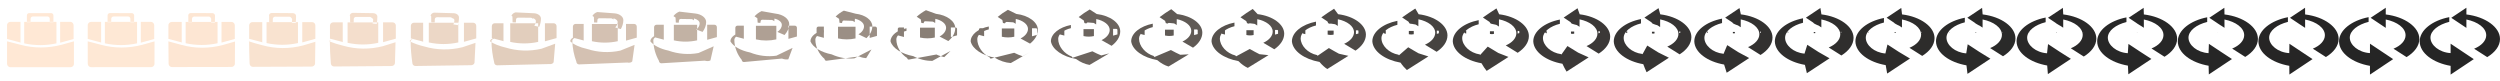 <svg xmlns="http://www.w3.org/2000/svg" viewBox="0 0 744 24" width="744" height="24"><path d="M14.669 5.181c.041.057.074.122.097.193.022.07.034.146.034.226v1h1.1v-2c0-.4-.3-.7-.7-.7H8.7c-.4 0-.7.3-.7.7v2h1.1v-1c0-.4.3-.7.7-.7h4.3c.08 0 .156.012.226.034.071.023.136.056.193.097.058.042.108.092.15.15M2.1 12.3V19c0 .5.4 1 1 1H21c.5 0 1-.4 1-1v-6.7l-3.6 1c-4.1 1.1-8.4 1.1-12.4 0-1.3-.333-2.6-.667-3.9-1m0-.7V7.5c0-.6.5-1 1-1h3v6.2l-.2-.1-3.8-1m14.7-5.1v6.4c-3.2.7-6.4.7-9.6 0V6.5h9.6m5.1 5.1l-3.6 1c-.1 0-.3.1-.4.1V6.5h3c.6 0 1 .5 1 1v4.1" fill="#ffe8d5"/><path d="M38.667 5.189c.042.055.074.117.097.186.03.072.049.152.049.237 0 .337-.004.673-.009 1.008l1.107.006c.005-.669.009-1.338.009-2.009 0-.407-.31-.714-.723-.716-2.161-.002-4.323-.003-6.484-.005-.403.003-.706.304-.709.706.002.001.003.002.005.003.001.666.001 1.331.001 1.996h1.098c0-.332 0-.664.001-.997 0-.398.299-.698.699-.697h4.29c.08 0 .156.012.226.035.071.022.136.055.193.097.058.041.108.092.15.15M26.095 12.3c0-.008.009-.015.022-.018v.004c-.008.002-.014.006-.014.011 0 2.234.006 4.467.015 6.695 0 .499.399.998.997.998 5.952-.003 11.904-.005 17.856-.007.502.002 1.003-.396 1.006-.992l.009-6.678-3.609 1.009c-4.089 1.095-8.379 1.093-12.369-.006-1.309-.335-2.616-.675-3.913-1.016m.01-.705v-4.09c0-.598.499-.997.997-.997h2.993v6.184l-.199-.099-3.791-.998m14.683-5.087v6.384c-3.192.698-6.384.698-9.576 0V6.508h9.576m5.107 5.087l-3.591.998c-.1 0-.299.099-.399.099V6.508h2.993c.598 0 .997.498.997.997v4.09" fill="#fee8d5"/><path d="M62.662 5.214c.041.048.073.103.095.164.059.077.097.172.097.274 0 .347-.015.693-.038 1.032l1.13.027c.024-.675.04-1.355.04-2.037 0-.433-.342-.762-.799-.77-2.143-.007-4.287-.014-6.431-.021-.411.011-.724.318-.74.724.008.006.016.011.024.016.001.661.002 1.321.003 1.981.364.001.727.001 1.091.002l.003-.987c.001-.395.299-.691.696-.691 1.419.001 2.838.002 4.257.002.08.001.156.013.227.036.071.023.136.056.194.098.058.042.109.092.151.15M50.079 12.3c0-.035.039-.066.093-.077v.015c-.034.009-.059.028-.059.05 0 2.233.027 4.466.064 6.678 0 .495.395.989.989.989 5.903-.01 11.806-.02 17.71-.029.506.008 1.013-.38 1.026-.965.012-2.202.024-4.403.036-6.605l-3.635 1.039c-4.056 1.079-8.31 1.07-12.268-.028-1.341-.339-2.67-.7-3.956-1.067m.042-.721V7.522c0-.593.495-.989.99-.989h2.968v6.134l-.198-.099-3.76-.989m14.628-5.045v6.332c-3.166.693-6.332.693-9.498 0V6.534h9.498m5.13 5.045l-3.562.989c-.099 0-.297.099-.396.099V6.533h2.968c.594 0 .99.495.99.989v4.057" fill="#fde6d3"/><path d="M86.652 5.261c.04.035.072.077.094.124.11.086.186.207.186.342 0 .366-.036.729-.093 1.077l1.172.065c.06-.686.098-1.384.098-2.088 0-.48-.403-.853-.94-.871-2.111-.017-4.221-.034-6.332-.051-.428.025-.759.344-.798.759.019.013.039.026.058.039.002.651.005 1.302.007 1.953.36.002.719.003 1.079.005.003-.323.005-.646.007-.969.003-.388.297-.679.69-.677 1.398.001 2.797.003 4.196.004.08.002.156.015.227.039.071.023.137.057.195.099.059.042.111.093.154.15M74.048 12.3c0-.085.096-.16.228-.186v.036c-.083.021-.145.067-.145.122 0 2.232.067 4.464.155 6.645 0 .487.39.974.974.974 5.813-.024 11.625-.048 17.437-.072.517.02 1.034-.35 1.064-.915.03-2.155.059-4.311.089-6.467l-3.685 1.093c-3.994 1.049-8.183 1.027-12.08-.067-1.401-.348-2.77-.748-4.037-1.163m.104-.752V7.554c0-.584.487-.974.974-.974h2.922v6.04l-.195-.098-3.701-.974m14.524-4.965v6.234c-3.117.682-6.235.682-9.352 0V6.583h9.352m5.172 4.965l-3.507.974c-.097 0-.292.098-.389.098V6.58h2.922c.585 0 .974.487.974.974v3.994" fill="#f9e3d0"/><path d="M110.635 5.337c.04.013.071.033.092.058.191.102.328.264.328.45 0 .396-.07.788-.18 1.149l1.24.125c.115-.703.189-1.431.189-2.169 0-.555-.499-.995-1.164-1.03-2.058-.033-4.117-.067-6.175-.1-.455.05-.815.385-.89.815.037.025.075.05.112.075.005.636.01 1.273.014 1.909.353.003.706.007 1.059.01.005-.314.01-.627.014-.941.005-.377.295-.659.68-.656 1.366.003 2.732.007 4.099.01.081.003.157.017.229.042.072.024.138.058.197.101.06.043.112.094.156.152M98 12.3c0-.165.185-.31.44-.36v.07c-.16.04-.28.13-.28.235 0 2.232.13 4.463.3 6.595 0 .475.38.95.95.95 5.668-.046 11.337-.093 17.006-.14.532.039 1.065-.303 1.122-.835.058-2.083.115-4.167.172-6.25l-3.764 1.179c-3.896 1.002-7.981.959-11.781-.129-1.495-.362-2.93-.824-4.165-1.315m.2-.8V7.605c0-.57.475-.95.95-.95H102v5.89l-.19-.095-3.61-.95m14.36-4.84v6.08c-3.04.665-6.08.665-9.12 0V6.66h9.12m5.24 4.84l-3.42.95c-.095 0-.285.095-.38.095v-5.89h2.85c.57 0 .95.475.95.95V11.5" fill="#f4decc"/><path d="M134.612 5.446c.038-.018.068-.03.088-.036.31.124.534.347.534.607 0 .441-.119.874-.306 1.255l1.338.213c.196-.729.323-1.501.323-2.289 0-.664-.64-1.202-1.491-1.262-1.982-.057-3.965-.113-5.947-.17-.494.085-.896.445-1.023.896.063.042.127.085.191.127.008.615.016 1.231.024 1.846.344.005.687.011 1.03.016.008-.3.016-.599.024-.899.008-.361.291-.63.665-.624 1.319.005 2.638.01 3.958.015.081.006.158.022.231.048.072.026.139.061.2.104.061.044.115.095.161.153M121.93 12.3c0-.281.315-.528.749-.613v.119c-.273.068-.477.222-.477.4 0 2.231.221 4.461.511 6.522 0 .457.366.915.915.915 5.459-.08 10.917-.159 16.376-.239.556.065 1.111-.235 1.209-.719.098-1.978.196-3.956.293-5.934l-3.88 1.306c-3.752.933-7.686.859-11.345-.221-1.632-.381-3.162-.933-4.351-1.536m.34-.87V7.679c0-.549.458-.915.915-.915h2.745v5.672l-.183-.091-3.477-.915m14.121-4.658v5.856c-2.927.64-5.855.64-8.782 0V6.772h8.782m5.339 4.658l-3.294.915c-.091 0-.274.091-.366.091V6.764h2.745c.549 0 .915.457.915.915v3.751" fill="#ecd7c6"/><path d="M158.579 5.599c.036-.062.065-.118.084-.168.475.154.82.461.82.825 0 .503-.187.993-.482 1.402l1.475.335c.308-.765.509-1.597.509-2.455 0-.816-.836-1.491-1.946-1.584-1.876-.09-3.753-.179-5.629-.268-.547.134-1.008.527-1.209 1.008.1.067.201.134.301.201.013.585.025 1.171.038 1.757.33.008.66.017.99.025.013-.28.025-.561.038-.841.013-.338.285-.589.644-.581 1.254.008 2.508.017 3.762.025.081.008.16.027.233.055.074.028.143.065.205.109s.119.096.167.155M145.832 12.3c0-.442.496-.83 1.179-.964v.187c-.429.107-.75.348-.75.63 0 2.229.348 4.457.803 6.418 0 .433.347.866.866.866 5.168-.125 10.335-.25 15.503-.375.587.103 1.174-.141 1.328-.558.154-1.831.308-3.663.462-5.494l-4.042 1.482c-3.551.837-7.275.721-10.739-.348-1.822-.409-3.484-1.087-4.61-1.844m.536-.968V7.781c0-.519.433-.866.866-.866h2.598v5.37l-.173-.087-3.291-.866m13.789-4.403v5.542c-2.771.607-5.543.607-8.314 0V6.929h8.314m5.475 4.403l-3.118.866c-.086 0-.26.087-.346.087v-5.37h2.598c.52 0 .866.433.866.866v3.551" fill="#e2cebd"/><path d="M182.536 5.8c.033-.119.06-.233.078-.342.692.196 1.198.614 1.198 1.114 0 .585-.278 1.15-.714 1.596l1.655.496c.457-.812.755-1.724.755-2.675 0-1.015-1.094-1.871-2.546-2.01-1.737-.132-3.473-.264-5.21-.397-.618.199-1.157.638-1.454 1.157.149.099.297.198.446.298.019.546.037 1.093.056 1.64.313.012.625.025.938.037.018-.255.037-.509.055-.764.019-.308.278-.536.617-.524 1.168.012 2.335.025 3.503.037.082.013.162.035.237.065.075.03.146.069.21.115.065.045.124.098.176.157m-12.833 6.5c0-.655.734-1.23 1.747-1.429v.278c-.636.159-1.112.516-1.112.933 0 2.226.516 4.453 1.191 6.283 0 .401.321.801.801.801 4.783-.185 9.565-.37 14.348-.555.629.152 1.258-.017 1.486-.345.228-1.638.457-3.276.685-4.914l-4.255 1.714c-3.286.71-6.733.538-9.939-.516-2.074-.445-3.91-1.288-4.952-2.25m.794-1.097V7.917c0-.481.401-.802.801-.802h2.405v4.97l-.16-.08-3.046-.802m13.35-4.068v5.13c-2.565.561-5.129.561-7.694 0v-5.13h7.694m5.656 4.068l-2.885.802c-.081 0-.241.08-.321.08v-4.97h2.405c.48 0 .801.401.801.802v3.286" fill="#d4c1b2"/><path d="M206.483 6.048c.03-.19.054-.375.07-.556.961.246 1.665.801 1.665 1.47 0 .686-.389 1.344-1.001 1.835l1.879.695c.639-.871 1.056-1.88 1.056-2.946 0-1.262-1.412-2.34-3.286-2.535-1.564-.185-3.128-.37-4.692-.556-.706.278-1.34.773-1.757 1.34.209.139.417.278.626.417.026.498.052.997.078 1.496.291.017.581.035.872.052.026-.223.052-.447.078-.67.027-.271.269-.471.584-.453 1.061.017 2.122.035 3.183.052.083.017.164.043.241.077.077.033.15.075.218.122.067.047.13.101.186.16M193.544 12.3c0-.918 1.029-1.724 2.447-2.002v.389c-.89.223-1.557.723-1.557 1.307 0 2.224.723 4.448 1.668 6.116 0 .361.289.722.722.722 4.308-.259 8.615-.519 12.923-.778.681.213 1.361.137 1.681-.083.32-1.399.64-2.798.959-4.197l-4.517 2.001c-2.96.553-6.065.312-8.952-.723-2.385-.491-4.436-1.538-5.374-2.752m1.112-1.256v-2.96c0-.433.361-.722.722-.722h2.166v4.476l-.144-.072-2.744-.722m12.809-3.654v4.62c-2.31.506-4.62.506-6.93 0V7.39h6.93m5.879 3.654l-2.599.722c-.072 0-.217.072-.289.072V7.362h2.166c.433 0 .722.361.722.722v2.96" fill="#c2b2a4"/><path d="M230.423 6.326c.026-.269.047-.534.061-.796 1.263.302 2.189 1.011 2.189 1.87 0 .798-.514 1.56-1.322 2.102l2.128.918c.845-.936 1.396-2.056 1.396-3.249 0-1.539-1.769-2.867-4.116-3.124-1.371-.245-2.741-.49-4.112-.735-.804.368-1.545.925-2.096 1.545.275.184.551.367.826.551.035.445.069.89.104 1.334.266.023.533.046.799.069.034-.188.069-.376.103-.564.035-.23.259-.397.546-.374.942.023 1.883.046 2.824.069.085.023.168.054.247.091.079.037.154.081.225.13.071.049.137.104.198.163M217.365 12.3c0-1.212 1.359-2.277 3.233-2.645v.515c-1.176.294-2.057.955-2.057 1.726 0 2.221.955 4.442 2.204 5.929 0 .316.253.632.632.632 3.775-.342 7.551-.685 11.326-1.028.738.281 1.477.31 1.9.212.422-1.131.844-2.263 1.267-3.394l-4.812 2.322c-2.594.377-5.315.059-7.846-.955-2.732-.542-5.024-1.818-5.847-3.314m1.47-1.435V8.271c0-.379.316-.632.632-.632h1.898v3.922l-.126-.063-2.404-.633m12.202-3.19v4.05c-2.025.443-4.049.443-6.074 0v-4.05h6.074m6.128 3.19l-2.277.633c-.064 0-.19.063-.253.063V7.639h1.898c.379 0 .632.316.632.632v2.594" fill="#afa094"/><path d="M254.363 6.607c.023-.35.04-.696.053-1.038 1.566.358 2.716 1.222 2.716 2.272 0 .912-.64 1.779-1.646 2.371l2.38 1.143c1.052-1.002 1.738-2.232 1.738-3.554 0-1.818-2.129-3.398-4.953-3.718l-3.528-.915c-.903.458-1.751 1.078-2.437 1.752.343.229.686.457 1.029.686.043.39.085.781.128 1.171.242.029.484.057.726.086.043-.152.086-.305.129-.457.042-.189.248-.323.508-.294.821.028 1.642.057 2.462.085.087.029.171.064.252.105.081.041.159.087.233.138.074.051.145.107.21.167M241.185 12.3c0-1.509 1.692-2.835 4.024-3.292v.64c-1.463.366-2.56 1.189-2.56 2.149 0 2.218 1.189 4.436 2.743 5.74 0 .271.217.543.543.543 3.238-.427 6.477-.854 9.715-1.281.797.351 1.595.484 2.12.509.526-.861 1.052-1.723 1.578-2.585l-5.109 2.647c-2.225.2-4.559-.196-6.73-1.189-3.083-.593-5.618-2.1-6.324-3.881m1.83-1.615V8.46c0-.325.271-.543.542-.543h1.628v3.366l-.108-.055-2.062-.543m11.59-2.722v3.474c-1.737.38-3.473.38-5.21 0V7.963h5.21m6.38 2.722l-1.953.543c-.055 0-.163.055-.217.055V7.917h1.628c.325 0 .542.272.542.543v2.225" fill="#9b8f85"/><path d="M278.307 6.867c.019-.424.035-.845.045-1.263 1.848.411 3.204 1.418 3.204 2.644 0 1.018-.756 1.982-1.945 2.622l2.613 1.351c1.243-1.063 2.054-2.396 2.054-3.838 0-2.075-2.462-3.888-5.727-4.267-.995-.36-1.991-.72-2.987-1.081-.994.541-1.943 1.219-2.753 1.943.405.271.81.541 1.216.811.05.34.101.68.152 1.02l.657.102c.051-.12.102-.239.152-.358.051-.15.239-.255.474-.221.709.034 1.419.068 2.128.102.087.033.173.073.256.117.083.044.163.093.241.146.077.052.151.109.22.17M265.019 12.3c0-1.784 2-3.351 4.756-3.891v.756c-1.729.433-3.026 1.406-3.026 2.54 0 2.216 1.405 4.431 3.242 5.566 0 .229.184.459.46.459 2.742-.504 5.484-1.009 8.226-1.513.851.414 1.702.645 2.324.783.621-.612 1.243-1.224 1.864-1.836l-5.383 2.946c-1.884.037-3.86-.431-5.698-1.405-3.408-.64-6.168-2.36-6.765-4.405m2.162-1.781V8.635c0-.276.23-.46.459-.46h1.379v2.85l-.092-.046-1.746-.46m11.025-2.29v2.942c-1.471.321-2.941.321-4.412 0V8.229h4.412m6.613 2.29l-1.654.46c-.046 0-.138.046-.184.046v-2.85h1.379c.275 0 .459.23.459.46v1.884" fill="#897f76"/><path d="M302.258 7.095c.017-.489.029-.976.038-1.46 2.095.457 3.633 1.591 3.633 2.972 0 1.11-.859 2.159-2.209 2.84l2.818 1.534c1.412-1.116 2.332-2.54 2.332-4.086 0-2.302-2.754-4.32-6.406-4.75-.838-.409-1.675-.817-2.512-1.227-1.075.614-2.111 1.343-3.032 2.112.461.306.921.613 1.381.92.058.296.115.592.173.888.199.038.398.076.597.115.058-.091.115-.181.173-.272.057-.116.231-.193.443-.155.611.038 1.223.077 1.834.115.088.038.175.081.26.128.085.047.167.098.247.153.08.054.157.112.23.173M288.873 12.3c0-2.025 2.27-3.804 5.399-4.418v.859c-1.963.491-3.436 1.595-3.436 2.884 0 2.213 1.596 4.426 3.682 5.411 0 .194.154.387.386.387 2.306-.573 4.611-1.146 6.917-1.718.899.47 1.798.786 2.503 1.025.706-.393 1.412-.785 2.117-1.178l-5.625 3.209c-1.584-.107-3.246-.638-4.791-1.595-3.693-.681-6.65-2.59-7.152-4.866m2.454-1.927V8.789c0-.232.193-.387.387-.387h1.159v2.396l-.077-.039-1.469-.386m10.528-1.909v2.472c-1.237.271-2.473.271-3.71 0V8.464h3.71m6.818 1.909l-1.391.386c-.039 0-.116.039-.155.039V8.402h1.159c.232 0 .387.193.387.387v1.584" fill="#797069"/><path d="M326.216 7.291c.014-.545.024-1.088.032-1.629 2.307.496 4.002 1.738 4.002 3.252 0 1.191-.947 2.313-2.435 3.03l2.994 1.691c1.555-1.163 2.57-2.664 2.57-4.3 0-2.497-3.006-4.691-6.991-5.164-.701-.452-1.402-.902-2.103-1.353-1.144.676-2.256 1.45-3.27 2.255.507.339 1.014.677 1.522 1.015.063.258.126.516.19.774.182.042.364.085.546.127.063-.066.127-.131.19-.197.064-.087.224-.142.417-.099.527.042 1.054.084 1.582.126.089.043.177.089.263.138.086.05.171.103.253.158.082.056.162.115.238.176M312.747 12.3c0-2.232 2.503-4.194 5.953-4.87v.947c-2.165.541-3.788 1.758-3.788 3.179 0 2.211 1.758 4.422 4.058 5.279 0 .162.13.324.324.324 1.93-.631 3.861-1.263 5.792-1.894.94.519 1.879.908 2.657 1.232l2.334-.612-5.832 3.435c-1.327-.23-2.718-.816-4.013-1.759-3.938-.716-7.064-2.786-7.485-5.261m2.706-2.053V8.92c0-.194.162-.323.323-.323h.971v2.006l-.065-.032-1.229-.324m10.1-1.582v2.07c-1.035.227-2.071.227-3.106 0v-2.07h3.106m6.994 1.582l-1.165.324c-.032 0-.097.032-.129.032V8.597h.971c.194 0 .323.162.323.323v1.327" fill="#6c645e"/><path d="M350.181 7.458c.011-.593.02-1.184.026-1.773 2.488.53 4.316 1.864 4.316 3.492 0 1.258-1.022 2.443-2.628 3.19l3.144 1.825c1.679-1.202 2.774-2.769 2.774-4.482 0-2.663-3.22-5.007-7.489-5.518-.585-.487-1.17-.973-1.755-1.46-1.203.73-2.379 1.541-3.474 2.379.547.365 1.095.73 1.642 1.095.069.226.137.451.206.677.167.045.335.091.502.137.068-.045.137-.089.205-.133.069-.063.218-.098.395-.053.455.046.911.092 1.366.137.09.046.179.095.267.146.087.052.173.107.257.163.084.057.166.117.246.178M336.64 12.3c0-2.409 2.701-4.526 6.424-5.256v1.022c-2.336.584-4.088 1.898-4.088 3.431 0 2.209 1.898 4.418 4.38 5.167 0 .135.108.27.27.27 1.611-.681 3.222-1.363 4.833-2.044.975.56 1.949 1.011 2.789 1.409.839-.043 1.679-.087 2.518-.13l-6.009 3.628c-1.107-.336-2.268-.968-3.348-1.898-4.147-.747-7.418-2.954-7.769-5.599m2.92-2.16V9.033c0-.162.135-.27.27-.27h.81v1.674l-.054-.027-1.026-.27m9.736-1.304v1.728c-.864.189-1.728.189-2.592 0V8.836h2.592m7.144 1.304l-.972.27c-.027 0-.081.027-.108.027V8.763h.81c.162 0 .27.135.27.27v1.107" fill="#605a55"/><path d="M374.15 7.6c.009-.633.017-1.265.022-1.896 2.642.559 4.583 1.972 4.583 3.696 0 1.316-1.085 2.554-2.792 3.327l3.272 1.939c1.784-1.236 2.947-2.859 2.947-4.637 0-2.804-3.402-5.276-7.913-5.819-.486-.517-.972-1.034-1.459-1.551-1.253.776-2.483 1.619-3.647 2.484.582.388 1.164.775 1.745 1.163.073.198.146.396.218.595.155.048.31.096.465.145.073-.026.146-.053.219-.079.072-.041.212-.06.375-.012.394.049.789.097 1.183.146.091.048.18.099.269.153.089.053.176.109.261.167.086.058.17.118.252.179m-13.601 4.7c0-2.559 2.869-4.808 6.825-5.584v1.086c-2.482.62-4.343 2.016-4.343 3.645 0 2.207 2.016 4.415 4.653 5.071 0 .112.09.225.224.225 1.34-.724 2.679-1.448 4.018-2.172 1.004.595 2.008 1.099 2.9 1.559.892.094 1.784.187 2.676.28l-6.16 3.792c-.92-.425-1.885-1.097-2.783-2.016-4.324-.773-7.718-3.097-8.01-5.886m3.102-2.251v-.92c0-.135.112-.225.225-.225h.673v1.392l-.045-.023-.853-.224m9.426-1.067v1.436c-.718.157-1.436.157-2.154 0V8.982h2.154m7.272 1.067l-.808.224c-.023 0-.067.023-.09.023V8.904h.673c.135 0 .225.112.225.225v.92" fill="#56514d"/><path d="M398.124 7.721c.008-.668.014-1.334.018-2 2.773.583 4.812 2.063 4.812 3.87 0 1.365-1.141 2.648-2.932 3.443l3.38 2.036c1.873-1.264 3.095-2.935 3.095-4.769 0-2.925-3.558-5.505-8.274-6.075-.402-.543-.804-1.086-1.207-1.629-1.295.814-2.573 1.684-3.794 2.573.61.407 1.221.815 1.832 1.222.076.174.153.349.229.524.145.05.289.101.433.152.077-.011.153-.022.229-.033.077-.023.209-.028.359.023.343.051.685.102 1.027.153.092.051.182.104.271.159.09.055.178.112.265.171.087.058.173.119.257.18M384.471 12.3c0-2.688 3.014-5.049 7.167-5.864v1.14c-2.606.652-4.561 2.118-4.561 3.828 0 2.206 2.118 4.412 4.887 4.99 0 .093.074.185.185.185 1.108-.759 2.215-1.52 3.322-2.28 1.03.624 2.059 1.174 2.996 1.688.936.21 1.873.42 2.809.629l-6.287 3.932c-.761-.502-1.559-1.207-2.301-2.117-4.477-.795-7.976-3.219-8.217-6.131m3.258-2.329V9.21c0-.111.093-.185.185-.185h.557v1.15l-.037-.018-.705-.186m9.162-.865v1.188c-.594.13-1.188.13-1.782 0V9.106h1.782m7.38.865l-.668.186c-.018 0-.056.018-.074.018v-1.15h.557c.111 0 .185.093.185.185v.761" fill="#4d4946"/><path d="M422.102 7.825c.006-.698.011-1.394.015-2.09 2.885.604 5.006 2.141 5.006 4.018 0 1.407-1.187 2.73-3.052 3.543l3.474 2.119c1.949-1.288 3.221-3 3.221-4.882 0-3.027-3.691-5.701-8.583-6.294-.33-.565-.66-1.13-.991-1.695-1.332.847-2.649 1.741-3.921 2.649l1.908 1.272c.079.154.158.309.238.463.135.053.271.106.406.159.079.003.159.005.238.007.08-.008.205-.001.345.052l.894.159c.092.053.183.108.273.164.09.057.179.115.268.174.088.059.175.12.261.182M408.405 12.3c0-2.797 3.136-5.255 7.459-6.103v1.187c-2.713.678-4.747 2.204-4.747 3.984 0 2.205 2.204 4.41 5.086 4.92 0 .076.061.152.152.152.909-.791 1.819-1.582 2.728-2.373 1.051.649 2.102 1.238 3.077 1.797.974.309 1.949.619 2.924.928l-6.397 4.052c-.625-.567-1.28-1.302-1.89-2.204-4.606-.814-8.194-3.323-8.392-6.34m3.39-2.395V9.28c0-.091.076-.152.153-.152h.457v.944l-.031-.015-.579-.152m8.936-.693v.976c-.487.106-.975.106-1.462 0v-.976h1.462m7.474.693l-.549.152c-.015 0-.046.015-.061.015v-.944h.457c.092 0 .153.076.153.152v.625" fill="#464340"/><path d="M446.083 7.913c.005-.723.009-1.445.012-2.166 2.981.622 5.172 2.208 5.172 4.145 0 1.443-1.226 2.798-3.153 3.628l3.553 2.19c2.014-1.309 3.328-3.056 3.328-4.978 0-3.116-3.804-5.868-8.846-6.482-.269-.584-.538-1.167-.806-1.752-1.364.876-2.715 1.79-4.029 2.715l1.971 1.314c.082.138.164.275.246.412.128.055.255.11.383.165.082.013.164.026.246.04.083.005.202.023.334.077.26.055.519.11.779.165.092.054.184.111.275.168.091.058.181.116.27.176.089.06.178.121.265.183M432.348 12.3c0-2.891 3.241-5.431 7.709-6.307v1.226c-2.804.701-4.906 2.278-4.906 4.117 0 2.205 2.278 4.409 5.256 4.861 0 .062.05.124.124.124.74-.817 1.48-1.635 2.22-2.453 1.07.672 2.139 1.294 3.146 1.891 1.008.395 2.015.789 3.022 1.184l-6.49 4.153c-.509-.623-1.042-1.382-1.538-2.277-4.717-.83-8.382-3.412-8.543-6.519m3.504-2.452V9.34c0-.075.062-.124.124-.124h.372v.768l-.025-.012-.471-.124m8.743-.545v.794c-.397.087-.793.087-1.19 0v-.794h1.19m7.553.545l-.446.124c-.013 0-.038.012-.05.012v-.768h.372c.074 0 .124.062.124.124v.508" fill="#403d3b"/><path d="M470.067 7.989c.004-.745.007-1.488.009-2.232 3.063.638 5.315 2.265 5.315 4.254 0 1.473-1.26 2.857-3.241 3.7l3.621 2.251c2.07-1.327 3.42-3.104 3.42-5.061 0-3.19-3.9-6.011-9.071-6.641-.217-.6-.433-1.2-.649-1.8-1.39.9-2.77 1.83-4.121 2.77.675.45 1.351.9 2.026 1.35.084.123.168.246.253.369.121.056.242.112.363.169.084.023.169.046.253.069.084.016.199.042.323.098.228.057.455.113.682.169.093.056.185.114.276.172.092.059.183.118.273.179.09.06.179.122.268.184M456.3 12.3c0-2.971 3.33-5.581 7.921-6.481v1.26c-2.88.72-5.041 2.34-5.041 4.231 0 2.203 2.341 4.406 5.401 4.809 0 .05.04.1.1.1.596-.84 1.191-1.68 1.787-2.52 1.085.69 2.17 1.34 3.205 1.97 1.036.468 2.071.935 3.106 1.402l-6.571 4.24c-.409-.67-.838-1.45-1.237-2.34-4.811-.843-8.542-3.487-8.671-6.671m3.6-2.5v-.41c0-.06.05-.099.1-.099h.3v.618l-.02-.01-.38-.099m8.579-.419v.638c-.319.07-.639.07-.958 0v-.638h.958m7.621.419l-.36.099c-.01 0-.03.01-.04.01v-.618h.3c.06 0 .1.049.1.099v.41" fill="#3b3837"/><path d="M494.053 8.053c.003-.763.006-1.525.008-2.287 3.132.65 5.435 2.314 5.435 4.346 0 1.499-1.289 2.907-3.315 3.762l3.678 2.302c2.118-1.342 3.499-3.144 3.499-5.131 0-3.254-3.983-6.132-9.263-6.777-.172-.614-.343-1.227-.515-1.841-1.413.921-2.818 1.865-4.199 2.818.691.46 1.381.92 2.072 1.381.086.11.173.22.259.331.115.057.231.115.346.172.086.032.173.063.259.094.086.026.196.06.314.117.2.058.4.115.6.173.093.057.185.116.277.175.092.059.183.12.274.18.091.061.181.123.271.185M480.258 12.3c0-3.039 3.407-5.709 8.103-6.63v1.29c-2.946.736-5.156 2.394-5.156 4.327 0 2.203 2.394 4.405 5.525 4.767 0 .039.031.079.079.079.473-.859.945-1.719 1.418-2.578 1.098.705 2.197 1.38 3.256 2.038l3.177 1.587-6.639 4.315c-.325-.711-.666-1.509-.982-2.394-4.891-.855-8.678-3.552-8.781-6.801m3.684-2.542v-.324c0-.048.039-.08.079-.08h.237v.492l-.015-.008-.301-.08m8.438-.312v.508c-.253.055-.507.055-.76 0v-.508h.76m7.678.312l-.285.08c-.008 0-.024.008-.031.008v-.492h.237c.048 0 .079.04.079.08v.324" fill="#363433"/><path d="M518.041 8.107c.003-.778.005-1.556.006-2.333 3.192.661 5.538 2.354 5.538 4.423 0 1.522-1.313 2.95-3.378 3.815l3.727 2.346c2.158-1.355 3.566-3.179 3.566-5.19 0-3.309-4.053-6.236-9.426-6.893-.134-.626-.267-1.25-.401-1.876-1.432.938-2.858 1.895-4.266 2.858.704.469 1.408.938 2.111 1.407l.264.3c.111.058.222.117.332.175.088.039.176.077.264.115.088.034.194.074.307.132.177.059.353.118.53.176.092.059.185.118.277.178.093.06.185.121.276.182.092.061.183.123.273.185M504.224 12.3c0-3.096 3.471-5.817 8.256-6.755v1.313c-3.002.751-5.254 2.44-5.254 4.41 0 2.202 2.439 4.404 5.629 4.73 0 .03.025.061.062.061.369-.875.737-1.751 1.106-2.627 1.109.719 2.219 1.414 3.298 2.096 1.079.582 2.158 1.163 3.237 1.745l-6.696 4.377c-.253-.745-.519-1.558-.766-2.439-4.959-.865-8.792-3.607-8.872-6.911m3.752-2.576V9.47c0-.037.031-.061.062-.061h.186v.382l-.013-.006-.235-.061m8.32-.222v.396c-.197.043-.395.043-.592 0v-.396h.592m7.728.222l-.223.061c-.006 0-.018.006-.025.006v-.382h.186c.037 0 .062.03.062.061v.254" fill="#323130"/><path d="M542.031 8.153c.002-.791.004-1.582.005-2.373 3.241.67 5.624 2.389 5.624 4.489 0 1.541-1.334 2.986-3.431 3.859l3.769 2.383c2.191-1.366 3.621-3.208 3.621-5.24 0-3.354-4.112-6.323-9.563-6.99-.101-.635-.203-1.27-.305-1.906-1.449.953-2.892 1.92-4.322 2.892.715.477 1.43.953 2.145 1.429.089.091.178.182.268.273.106.06.213.119.319.179.09.044.179.088.268.132.09.04.193.086.301.145.157.06.314.119.471.179.093.06.186.12.278.18.093.061.185.122.277.184.092.061.184.123.275.185M528.194 12.3c0-3.145 3.526-5.908 8.386-6.861v1.334c-3.049.762-5.336 2.478-5.336 4.479 0 2.201 2.477 4.403 5.717 4.699 0 .023.019.047.047.047.281-.89.562-1.78.842-2.669 1.12.731 2.239 1.443 3.335 2.145 1.096.626 2.192 1.251 3.288 1.877l-6.745 4.43c-.193-.774-.395-1.599-.583-2.477-5.017-.874-8.89-3.653-8.951-7.004m3.812-2.606v-.193c0-.028.023-.047.047-.047h.141v.292l-.009-.005-.179-.047m8.22-.145v.302c-.151.032-.301.032-.452 0v-.302h.452m7.768.145l-.169.047c-.005 0-.014.005-.019.005v-.292h.141c.028 0 .047.024.047.047v.193" fill="#2f2e2d"/><path d="M566.023 8.191c.002-.802.003-1.604.004-2.406 3.282.678 5.696 2.418 5.696 4.545 0 1.555-1.352 3.015-3.475 3.895l3.802 2.413c2.22-1.374 3.668-3.231 3.668-5.282 0-3.392-4.161-6.394-9.676-7.07-.076-.644-.151-1.287-.226-1.93-1.462.965-2.92 1.941-4.368 2.92.724.482 1.448.965 2.172 1.447.09.084.18.167.271.251.103.06.206.121.31.181.09.049.181.097.271.146.091.047.192.096.296.157.14.06.281.12.421.181.093.06.186.121.279.182.093.061.186.123.279.184l.276.186M552.17 12.3c0-3.185 3.571-5.984 8.493-6.949v1.351c-3.088.772-5.405 2.509-5.405 4.536 0 2.201 2.51 4.403 5.791 4.673 0 .018.014.035.035.035.208-.9.415-1.802.623-2.702 1.127.739 2.255 1.466 3.365 2.185 1.11.662 2.22 1.324 3.33 1.987l-6.785 4.474c-.143-.798-.293-1.634-.432-2.509-5.064-.88-8.97-3.691-9.015-7.081m3.86-2.63v-.143c0-.021.018-.035.035-.035h.105v.216l-.007-.004-.133-.034m8.137-.081v.222c-.111.025-.223.025-.334 0v-.222h.334m7.803.081l-.126.034c-.003 0-.01.004-.014.004v-.216h.105c.021 0 .035.018.035.035v.143" fill="#2d2c2b"/><path d="M590.017 8.223c.001-.811.001-1.623.002-2.434 3.316.685 5.755 2.442 5.755 4.59 0 1.568-1.366 3.04-3.511 3.926l3.831 2.438c2.243-1.382 3.706-3.252 3.706-5.316 0-3.423-4.201-6.454-9.77-7.137-.054-.65-.107-1.3-.161-1.95-1.473.975-2.943 1.958-4.406 2.943.731.487 1.463.975 2.194 1.463.092.077.183.154.275.232.1.061.201.122.301.183.091.052.183.105.274.158.092.051.191.105.292.165l.381.183c.093.061.186.123.279.184.094.062.187.123.28.185.092.062.185.124.278.187M576.149 12.3c0-3.218 3.609-6.047 8.583-7.022v1.365c-3.121.781-5.462 2.536-5.462 4.584 0 2.201 2.536 4.402 5.852 4.652 0 .013.01.025.025.025.147-.91.295-1.821.442-2.731 1.134.748 2.268 1.486 3.39 2.219 1.121.692 2.243 1.385 3.364 2.077l-6.818 4.511c-.101-.818-.208-1.663-.307-2.536-5.103-.886-9.036-3.722-9.069-7.144m3.902-2.651v-.101c0-.015.012-.025.024-.025h.074v.154l-.004-.003-.094-.025m8.068-.028v.158c-.079.017-.159.017-.238 0v-.158h.238m7.83.028l-.089.025c-.002 0-.007.003-.009.003v-.154h.074c.015 0 .024.013.024.025v.101" fill="#2a2a29"/><path d="M614.011 8.248c.001-.818.001-1.637.002-2.455 3.344.689 5.802 2.461 5.802 4.625 0 1.579-1.377 3.06-3.54 3.951l3.853 2.458c2.262-1.388 3.737-3.267 3.737-5.343 0-3.449-4.233-6.502-9.845-7.191-.036-.656-.072-1.31-.108-1.966-1.482.983-2.962 1.971-4.437 2.961.738.492 1.475.984 2.213 1.475.092.073.184.145.276.218.098.062.197.123.295.184.092.056.184.112.277.168.092.055.189.111.288.173.116.061.232.123.348.184.093.062.187.123.28.185.094.062.187.124.28.186.093.062.186.125.279.187M600.133 12.3c0-3.245 3.639-6.097 8.654-7.08v1.377c-3.147.786-5.507 2.556-5.507 4.621 0 2.201 2.557 4.401 5.9 4.635 0 .009.007.017.017.017.099-.918.198-1.836.298-2.754 1.139.754 2.278 1.502 3.409 2.246 1.131.716 2.262 1.433 3.393 2.15l-6.846 4.54c-.068-.834-.139-1.686-.206-2.557-5.135-.89-9.09-3.748-9.112-7.195m3.934-2.667v-.068c0-.01.008-.017.016-.017h.05v.104l-.003-.002-.063-.017m8.013.014v.106c-.053.012-.107.012-.16 0v-.106h.16m7.853-.014l-.06.017c-.001 0-.005.002-.006.002v-.104h.05c.01 0 .016.009.016.017v.068" fill="#292828"/><path d="M638.007 8.268c0-.824.001-1.648.001-2.472 3.365.693 5.839 2.475 5.839 4.653 0 1.587-1.385 3.075-3.562 3.969l3.871 2.475c2.276-1.393 3.76-3.28 3.76-5.365 0-3.468-4.258-6.539-9.904-7.232-.022-.66-.044-1.319-.067-1.979-1.488.989-2.976 1.982-4.46 2.976.742.495 1.484.989 2.226 1.484.093.069.186.138.279.206.096.062.193.124.289.186.093.058.186.117.279.175.092.058.188.117.285.179.108.061.215.123.323.185.094.062.187.124.281.186.093.062.187.124.28.187.093.062.187.124.28.187M624.121 12.3c0-3.266 3.661-6.136 8.709-7.126V6.56c-3.167.792-5.542 2.573-5.542 4.651 0 2.201 2.573 4.401 5.938 4.622 0 .005.004.01.01.01.062-.923.123-1.847.185-2.771 1.143.759 2.286 1.514 3.425 2.266 1.138.736 2.276 1.472 3.414 2.207l-6.866 4.563c-.042-.847-.087-1.704-.128-2.573-5.16-.894-9.132-3.768-9.145-7.235m3.958-2.679v-.043c0-.006.006-.01.011-.01h.031v.064l-.002-.001-.04-.01m7.971.046v.066c-.033.007-.067.007-.1 0v-.066h.1m7.871-.046l-.038.01c-.001 0-.003.001-.004.001v-.064h.031c.007 0 .011.005.011.01v.043" fill="#272727"/><path d="M662.004 8.282V5.798c3.381.696 5.867 2.486 5.867 4.674 0 1.593-1.392 3.087-3.579 3.983l3.884 2.486c2.287-1.396 3.778-3.289 3.778-5.381 0-3.482-4.277-6.566-9.947-7.262-.012-.663-.025-1.326-.037-1.989-1.494.994-2.987 1.99-4.478 2.987.745.497 1.491.994 2.237 1.492.093.065.186.131.279.197.096.062.191.125.286.187.094.06.187.12.28.181.093.059.188.12.284.182.101.062.202.124.304.186.093.063.187.125.281.187.093.062.187.125.28.187.094.062.187.125.281.187M648.111 12.3c0-3.281 3.679-6.165 8.751-7.159v1.392c-3.182.795-5.569 2.585-5.569 4.673 0 2.2 2.586 4.401 5.966 4.612 0 .003.003.006.006.006.034-.928.067-1.857.101-2.784 1.146.762 2.293 1.522 3.436 2.281 1.144.75 2.287 1.5 3.431 2.249l-6.882 4.58c-.023-.856-.047-1.717-.07-2.586-5.178-.896-9.162-3.782-9.17-7.264m3.978-2.689v-.023c0-.003.003-.006.005-.006h.017v.036l-.001-.001-.021-.006m7.938.071v.036c-.018.004-.036.004-.054 0v-.036h.054m7.884-.071l-.02.006c-.001 0-.002.001-.002.001v-.036h.017c.003 0 .005.003.005.006v.023" fill="#262626"/><path d="M686.002 8.292V5.799c3.392.698 5.886 2.494 5.886 4.689 0 1.597-1.397 3.094-3.592 3.993l3.894 2.494c2.294-1.399 3.79-3.296 3.79-5.392 0-3.493-4.29-6.586-9.977-7.284-.005-.665-.011-1.33-.016-1.995-1.497.997-2.994 1.996-4.491 2.994.749.499 1.497.998 2.245 1.497.093.064.187.128.28.192.095.062.189.124.284.187.093.061.187.123.28.184.094.062.188.123.282.186.098.062.195.124.292.187.093.062.187.124.281.187.093.062.187.125.281.187.093.062.187.125.281.187M672.105 12.3c0-3.292 3.691-6.185 8.778-7.182v1.396c-3.192.798-5.586 2.594-5.586 4.689 0 2.2 2.594 4.4 5.985 4.605 0 .001.001.002.003.002.014-.93.029-1.862.044-2.793 1.148.765 2.296 1.529 3.444 2.292 1.147.759 2.294 1.519 3.441 2.278l-6.892 4.591c-.01-.862-.02-1.726-.03-2.593-5.191-.899-9.184-3.793-9.187-7.285m3.99-2.695v-.01c0-.002.001-.003.003-.003h.007v.016l-.001-.001-.009-.002m7.917.087v.016c-.008.002-.016.002-.024 0v-.016h.024m7.893-.087l-.009.002-.001.001v-.016h.007c.002 0 .003.002.003.003v.01" fill="#262525"/><path d="M710 8.298V5.8c3.398.699 5.897 2.498 5.897 4.697 0 1.599-1.399 3.099-3.598 3.998l3.898 2.499c2.299-1.4 3.798-3.299 3.798-5.398 0-3.498-4.297-6.597-9.994-7.296-.002-.667-.003-1.332-.004-1.999-1.499.999-2.999 1.999-4.498 2.999.75.499 1.499.999 2.249 1.499.093.063.187.125.281.188.094.063.188.125.282.188.093.062.187.124.281.186.093.063.187.125.281.187.095.063.189.125.284.188.094.062.187.125.281.187.094.063.187.125.281.188.094.062.188.125.281.187M696.101 12.3c0-3.298 3.698-6.196 8.795-7.196v1.399c-3.198.8-5.597 2.599-5.597 4.698 0 2.2 2.599 4.4 5.997 4.601.004-.932.007-1.865.011-2.798 1.15.766 2.299 1.532 3.448 2.298 1.15.765 2.299 1.53 3.448 2.295l-6.898 4.598c-.002-.866-.005-1.732-.007-2.599-5.198-.899-9.196-3.798-9.197-7.296m3.998-2.699v-.002-.001h.002v.004l-.002-.001m7.904.097v.004h-.006v-.004h.006m7.898-.097l-.002.001v-.004h.002v.003M734 8.3V5.8c3.4.7 5.9 2.5 5.9 4.7 0 1.6-1.4 3.1-3.6 4l3.9 2.5c2.3-1.4 3.8-3.3 3.8-5.4 0-3.5-4.3-6.6-10-7.3v-2l-4.5 3 2.25 1.5c.094.062.188.125.281.187.094.063.188.125.282.188.093.062.187.125.281.187.094.063.187.125.281.188.094.062.188.125.281.187.094.063.188.125.282.188.093.062.187.125.281.188.094.062.187.125.281.187m-13.9 4c0-3.3 3.7-6.2 8.8-7.2v1.4c-3.2.8-5.6 2.6-5.6 4.7 0 2.2 2.6 4.4 6 4.6V13c1.15.767 2.3 1.533 3.45 2.3 1.15.767 2.3 1.534 3.45 2.3l-6.9 4.6v-2.6c-5.2-.9-9.2-3.8-9.2-7.3m19.8-2.7" fill="#252525"/></svg>